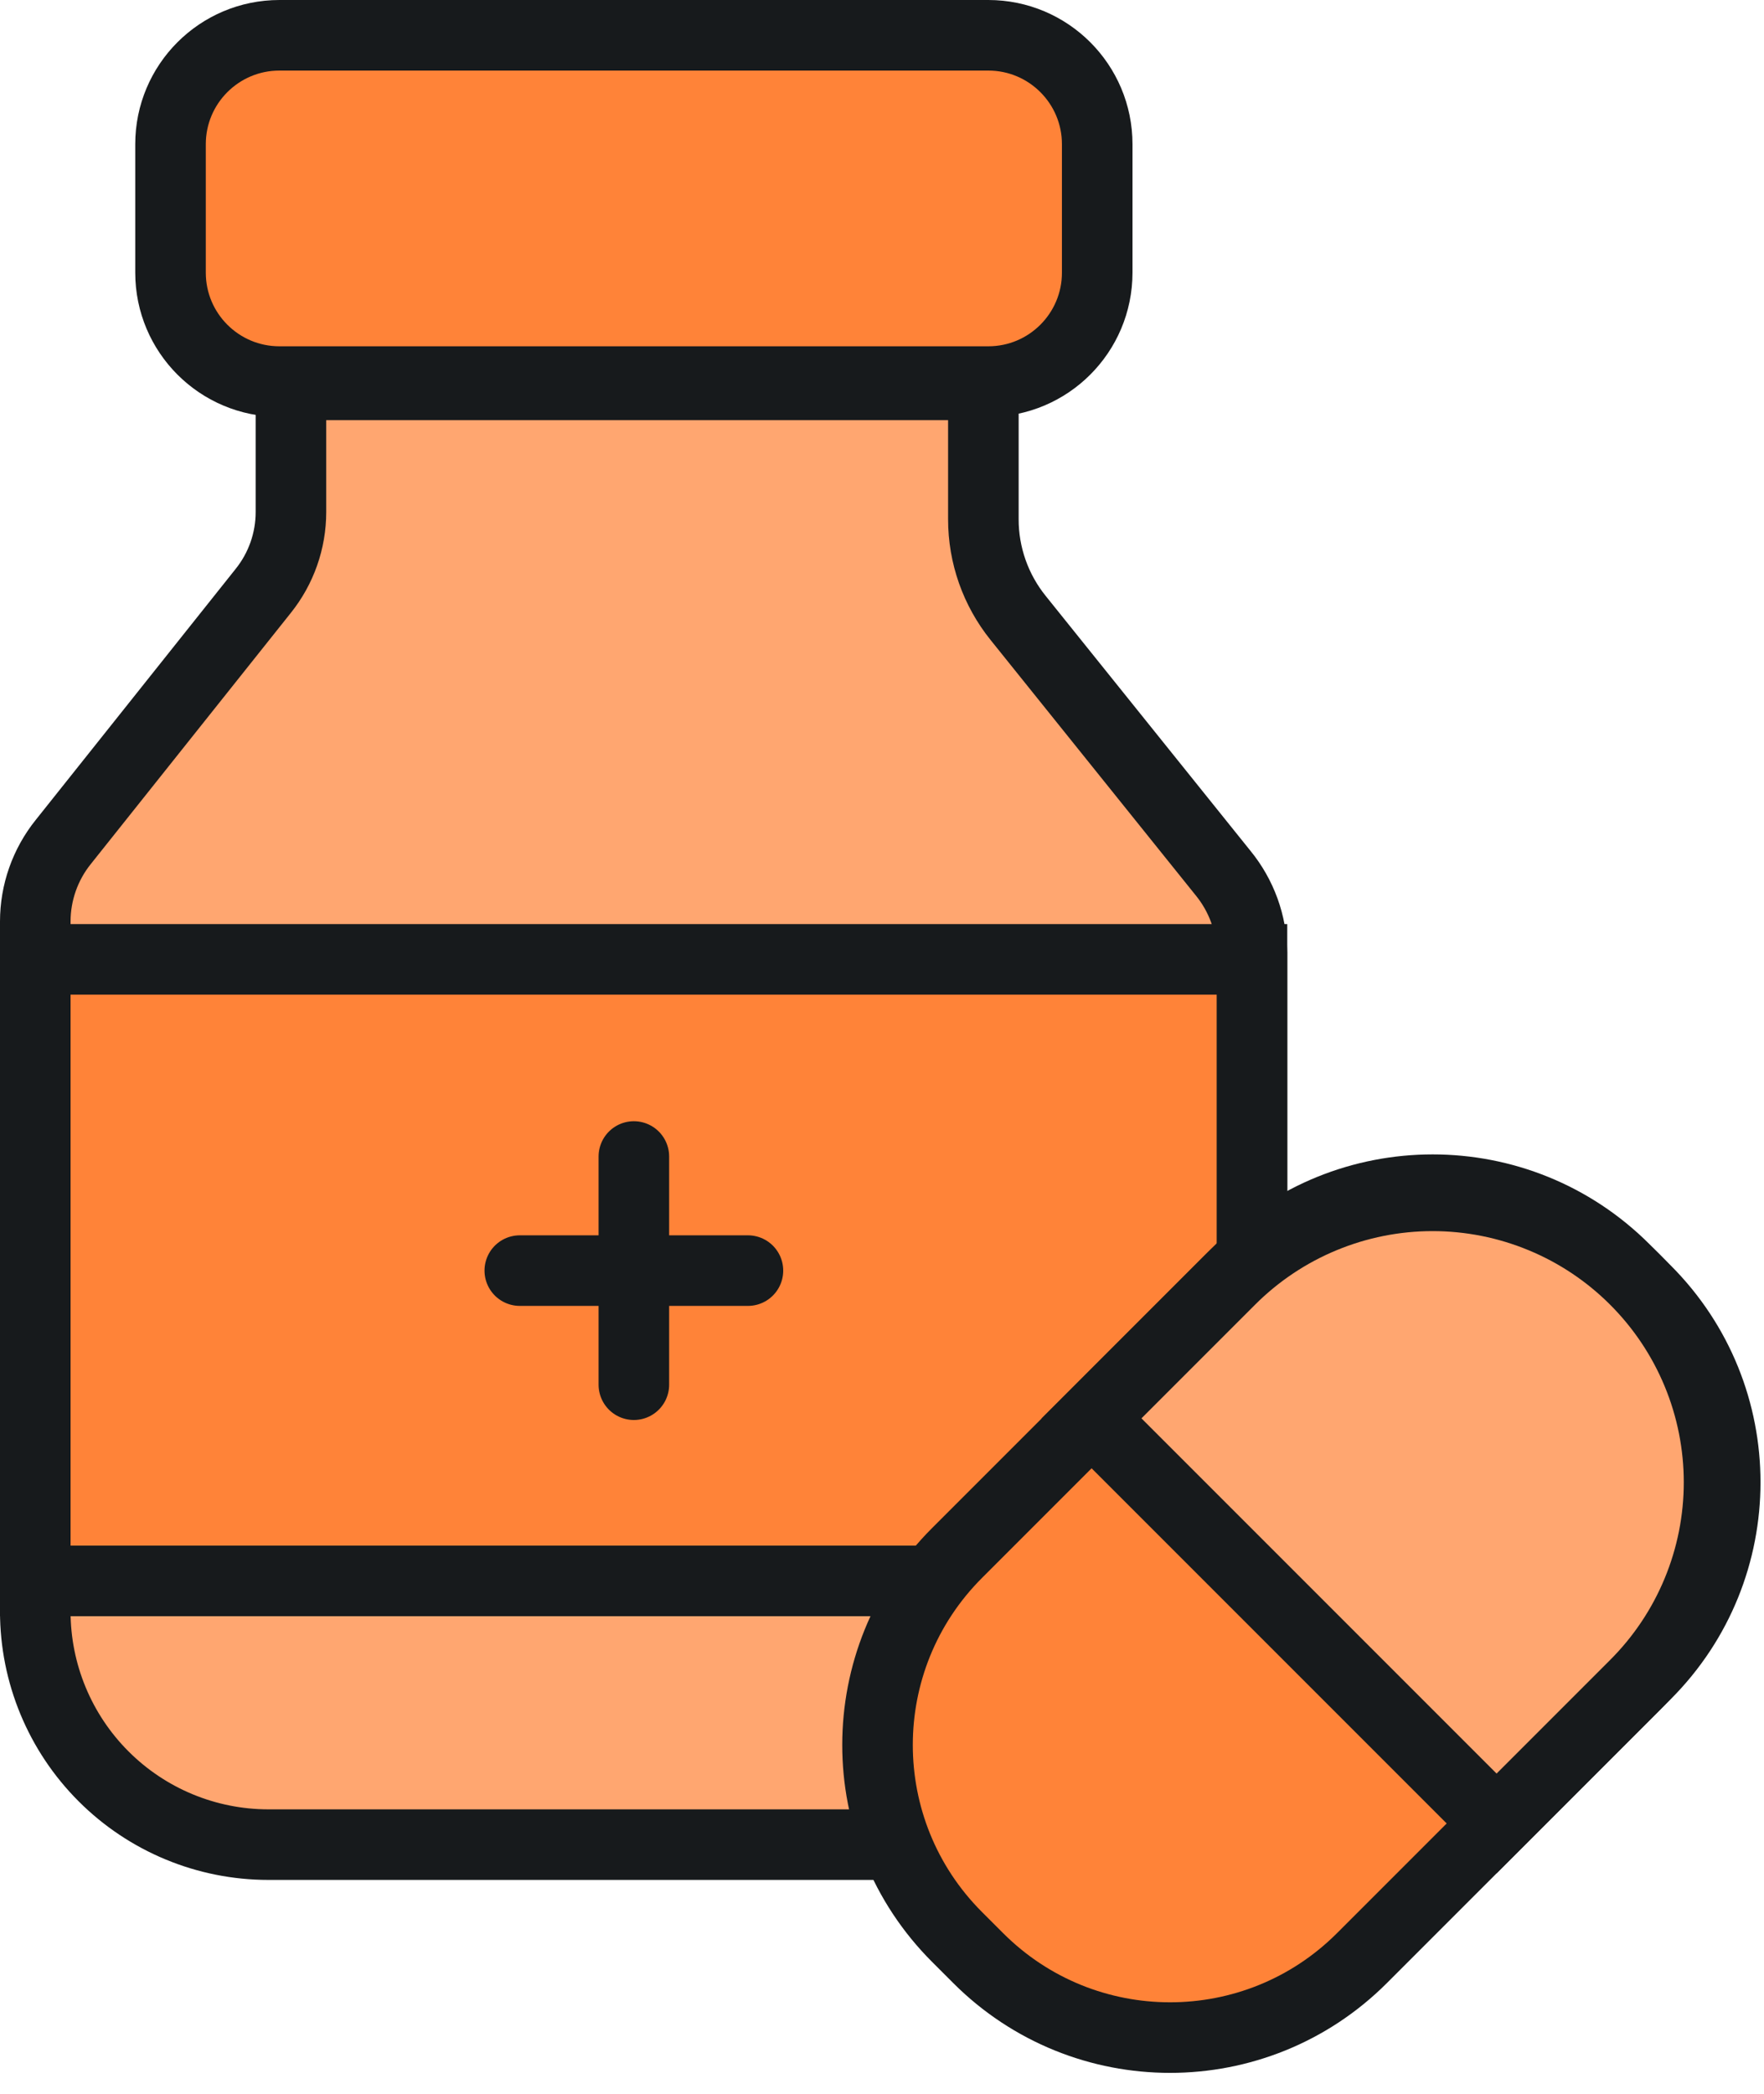 <svg width="75" height="89" viewBox="0 0 75 89" fill="none" xmlns="http://www.w3.org/2000/svg">
<path d="M12.37 16.36V21.77C12.369 22.988 11.953 24.17 11.19 25.12L2.69 35.79C1.92 36.748 1.5 37.941 1.5 39.17V68.5C1.5 71.128 2.544 73.649 4.403 75.507C6.261 77.366 8.782 78.41 11.41 78.41H43.33C45.957 78.407 48.475 77.362 50.331 75.504C52.187 73.646 53.23 71.127 53.23 68.5V40.5C53.218 39.263 52.784 38.067 52 37.11L43.29 26.27C42.331 25.081 41.808 23.598 41.81 22.07V16.36H12.37Z" fill="#FFA670" stroke="#171A1C" stroke-width="3" stroke-miterlimit="10"/>
<path d="M42.02 1.5H11.88C9.323 1.5 7.25 3.573 7.25 6.13V11.59C7.25 14.147 9.323 16.22 11.88 16.22H42.02C44.577 16.22 46.65 14.147 46.65 11.59V6.13C46.65 3.573 44.577 1.5 42.02 1.5Z" fill="#FF8338" stroke="#171A1C" stroke-width="3" stroke-miterlimit="10"/>
<path d="M53.23 40.78H1.5V67.2H53.23V40.78Z" fill="#FF8338" stroke="#171A1C" stroke-width="3" stroke-miterlimit="10"/>
<path d="M26.95 49.16V58.86" stroke="#171A1C" stroke-width="3" stroke-miterlimit="10" stroke-linecap="round"/>
<path d="M31.8 54.01H22.1" stroke="#171A1C" stroke-width="3" stroke-miterlimit="10" stroke-linecap="round"/>
<path d="M69.971 54.849L69.073 53.95C64.566 49.444 57.26 49.444 52.753 53.95L40.69 66.014C36.183 70.52 36.183 77.827 40.69 82.334L41.588 83.232C46.094 87.739 53.401 87.739 57.908 83.232L69.971 71.169C74.478 66.662 74.478 59.355 69.971 54.849Z" fill="#FF8338" stroke="#171A1C" stroke-width="3" stroke-miterlimit="10"/>
<path d="M63.63 77.51L69.52 71.62C70.651 70.49 71.549 69.148 72.161 67.67C72.774 66.193 73.089 64.609 73.089 63.01C73.089 61.411 72.774 59.827 72.161 58.35C71.549 56.873 70.651 55.53 69.52 54.4C68.39 53.269 67.048 52.371 65.57 51.759C64.093 51.146 62.509 50.831 60.91 50.831C59.311 50.831 57.727 51.146 56.25 51.759C54.772 52.371 53.43 53.269 52.3 54.4L46.41 60.29L63.63 77.51Z" fill="#FFA670" stroke="#171A1C" stroke-width="3" stroke-miterlimit="10" stroke-linecap="round"/>
</svg>
